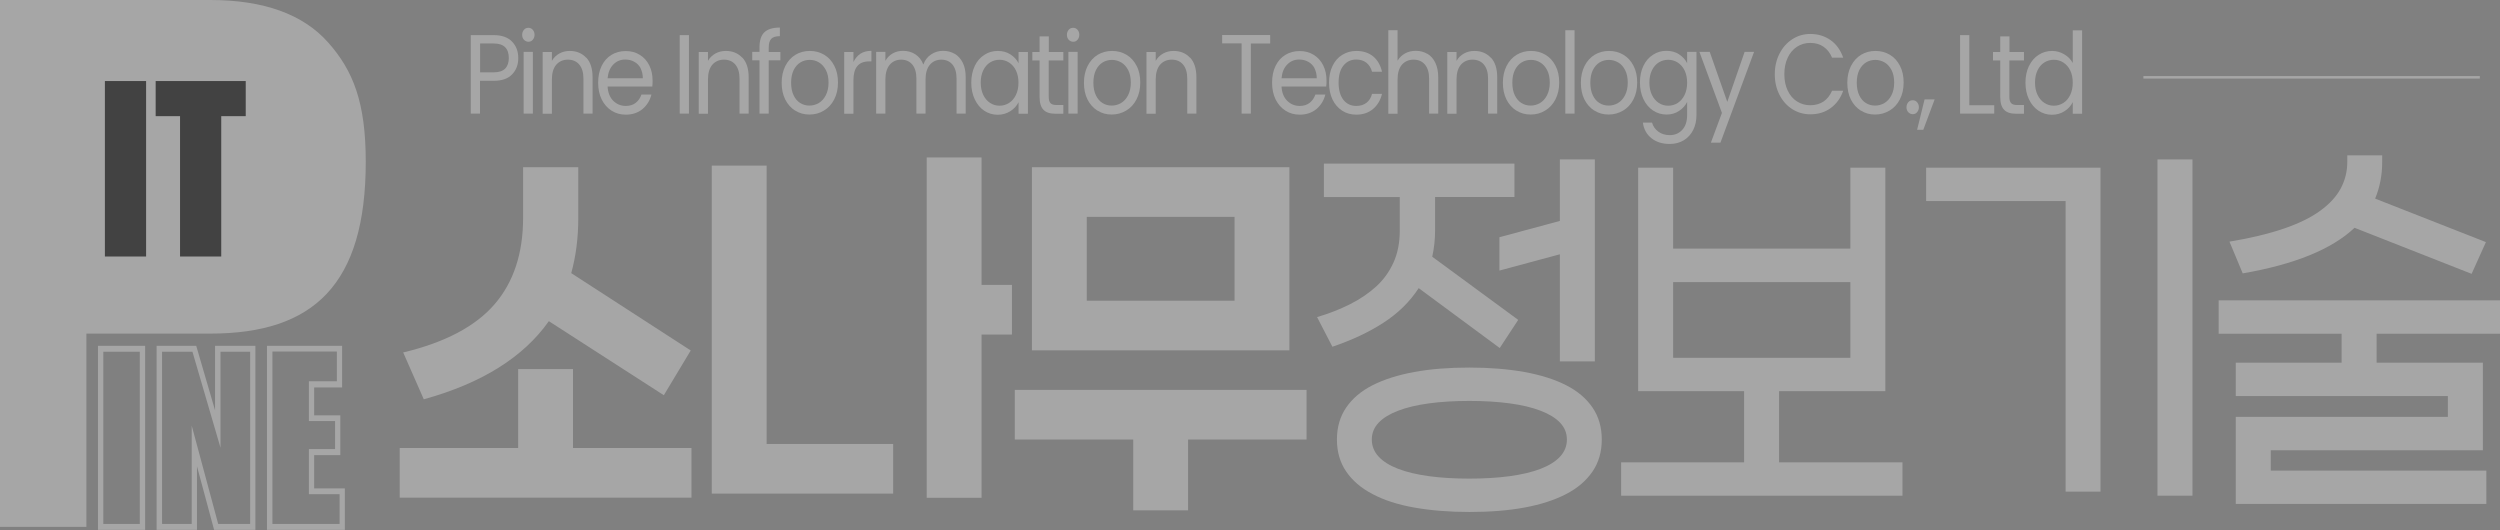 <svg width="250" height="53" viewBox="0 0 250 53" fill="none" xmlns="http://www.w3.org/2000/svg">
<rect x="0" y="0" width="250" height="53" fill="#808080" stroke="none"/>
<path d="M21.021 33.361H8.64V52.687H0V0H21.021C26.371 0 30.302 1.419 32.813 4.244C35.325 7.07 36.576 10.256 36.576 16.175C36.576 28.419 31.395 33.361 21.021 33.361Z" fill="white" fill-opacity="0.3"/>
<path d="M14.515 52.988H9.796V34.581H14.515V52.988ZM10.332 52.395H13.979V35.174H10.332V52.395Z" fill="white" fill-opacity="0.3"/>
<path d="M25.551 52.988H21.41L19.697 46.628V52.988H15.661V34.581H19.623L21.504 41.023V34.581H25.54V52.988H25.551ZM21.809 52.395H25.015V35.174H22.051V44.779L19.244 35.174H16.207V52.395H19.171V42.558L21.82 52.395H21.809Z" fill="white" fill-opacity="0.3"/>
<path d="M34.495 52.988H26.696V34.581H34.211V38.744H31.416V41.535H34.033V45.511H31.416V48.837H34.485V53L34.495 52.988ZM27.232 52.395H33.959V49.418H30.89V44.907H33.507V42.104H30.89V38.128H33.686V35.151H27.243V52.372L27.232 52.395Z" fill="white" fill-opacity="0.3"/>
<path d="M14.61 8.104V25.651H10.489V8.104H14.61Z" fill="black" fill-opacity="0.6"/>
<path d="M24.573 8.104V11.616H22.124V25.651H18.004V11.616H15.566V8.104H24.573Z" fill="black" fill-opacity="0.6"/>
<path d="M39.971 44.803H51.816V36.907H57.302V44.803H69.148V49.768H39.971V44.803ZM57.828 16.721V21.814C57.828 23.768 57.597 25.605 57.124 27.314L69.074 35.047L66.383 39.524L54.885 32.117C52.342 35.721 48.179 38.326 42.378 39.931L40.318 35.245C44.511 34.245 47.559 32.628 49.462 30.419C51.364 28.21 52.31 25.326 52.31 21.768V16.721H57.828Z" fill="white" fill-opacity="0.3"/>
<path d="M76.663 16.559V44.397H89.317V49.362H71.176V16.559H76.663ZM98.156 28.489H101.194V33.455H98.156V49.78H92.67V15.745H98.156V28.489Z" fill="white" fill-opacity="0.3"/>
<path d="M101.478 38.989H130.655V43.954H118.809V51.035H113.323V43.954H101.478V38.989ZM103.191 16.721H128.941V35.035H103.191V16.721ZM108.677 30.07H123.455V21.686H108.677V30.07Z" fill="white" fill-opacity="0.3"/>
<path d="M132.399 16.36H151.444V19.698H143.509V23.07C143.509 23.942 143.414 24.802 143.225 25.674L151.822 31.988L149.973 34.803L141.869 28.814C140.986 30.175 139.809 31.326 138.338 32.279C136.866 33.233 135.163 34.023 133.24 34.675L131.706 31.709C132.893 31.361 133.986 30.93 134.985 30.43C135.983 29.93 136.856 29.337 137.602 28.663C138.348 27.988 138.926 27.186 139.347 26.256C139.767 25.337 139.977 24.267 139.977 23.047V19.709H132.389V16.372L132.399 16.36ZM146.935 51.198C144.907 51.198 143.078 51.047 141.428 50.756C139.778 50.465 138.39 50.012 137.255 49.407C136.109 48.814 135.237 48.058 134.617 47.151C133.997 46.245 133.692 45.175 133.692 43.954C133.692 42.733 133.997 41.663 134.617 40.756C135.237 39.849 136.109 39.105 137.255 38.523C138.401 37.942 139.788 37.5 141.428 37.198C143.067 36.896 144.907 36.756 146.935 36.756C148.964 36.756 150.792 36.907 152.443 37.198C154.082 37.5 155.48 37.942 156.615 38.523C157.761 39.105 158.633 39.849 159.253 40.756C159.873 41.663 160.178 42.733 160.178 43.954C160.178 45.175 159.873 46.245 159.253 47.151C158.633 48.058 157.761 48.814 156.615 49.407C155.47 50 154.082 50.454 152.443 50.756C150.803 51.059 148.964 51.198 146.935 51.198ZM146.935 47.861C148.428 47.861 149.773 47.779 150.971 47.617C152.169 47.454 153.199 47.21 154.051 46.884C154.902 46.558 155.554 46.151 156.006 45.663C156.458 45.175 156.689 44.605 156.689 43.954C156.689 43.303 156.458 42.744 156.006 42.268C155.554 41.791 154.902 41.396 154.051 41.07C153.199 40.744 152.18 40.5 150.971 40.337C149.762 40.175 148.428 40.093 146.935 40.093C145.443 40.093 144.097 40.175 142.899 40.337C141.701 40.5 140.671 40.744 139.82 41.07C138.968 41.396 138.317 41.791 137.865 42.268C137.413 42.744 137.181 43.303 137.181 43.954C137.181 44.605 137.413 45.175 137.865 45.663C138.317 46.151 138.968 46.558 139.82 46.884C140.671 47.21 141.69 47.454 142.899 47.617C144.097 47.779 145.443 47.861 146.935 47.861ZM159.485 15.954V36.14H155.985V25.43L149.941 27.058V23.721L155.985 22.093V15.942H159.485V15.954Z" fill="white" fill-opacity="0.3"/>
<path d="M162.112 46.233H174.409V39.117H163.815V16.768H167.315V24.861H185.035V16.768H188.535V39.117H177.909V46.233H190.248V49.571H162.112V46.233ZM185.035 28.21H167.315V35.78H185.035V28.21Z" fill="white" fill-opacity="0.3"/>
<path d="M206.561 49.163V20.105H192.613V16.767H210.05V49.163H206.55H206.561ZM219.247 49.57H215.747V15.942H219.247V49.558V49.57Z" fill="white" fill-opacity="0.3"/>
<path d="M221.864 30.036H250V33.373H237.661V36.268H248.287V45.024H227.077V47.059H248.634V50.396H223.577V41.687H244.787V39.606H223.577V36.268H234.161V33.373H221.864V30.036ZM238.218 15.547V16.233C238.218 17.512 237.987 18.722 237.514 19.861L248.592 24.21L247.162 27.385L235.454 22.78C233.194 24.919 229.463 26.443 224.271 27.338L222.946 24.164C225.069 23.815 226.877 23.373 228.38 22.861C229.883 22.35 231.102 21.745 232.027 21.071C232.963 20.396 233.646 19.64 234.077 18.838C234.508 18.024 234.728 17.14 234.728 16.187V15.536H238.228L238.218 15.547Z" fill="white" fill-opacity="0.3"/>
<path d="M51.217 7.431C50.818 7.861 50.198 8.082 49.367 8.082H48.001V11.361H47.076V3.512H49.367C50.166 3.512 50.776 3.722 51.196 4.152C51.617 4.582 51.827 5.128 51.827 5.803C51.827 6.477 51.627 7.001 51.217 7.431ZM50.513 6.861C50.755 6.617 50.881 6.256 50.881 5.803C50.881 4.838 50.376 4.349 49.378 4.349H48.011V7.233H49.378C49.893 7.233 50.271 7.105 50.513 6.861Z" fill="white" fill-opacity="0.3"/>
<path d="M52.395 3.978C52.268 3.838 52.216 3.676 52.216 3.478C52.216 3.28 52.279 3.117 52.395 2.978C52.51 2.838 52.668 2.78 52.846 2.78C53.025 2.78 53.162 2.85 53.277 2.978C53.393 3.117 53.456 3.28 53.456 3.478C53.456 3.676 53.393 3.838 53.277 3.978C53.162 4.117 53.015 4.176 52.846 4.176C52.678 4.176 52.521 4.106 52.395 3.978ZM53.288 5.187V11.362H52.363V5.187H53.288Z" fill="white" fill-opacity="0.3"/>
<path d="M58.627 5.756C59.047 6.21 59.258 6.861 59.258 7.721V11.361H58.343V7.872C58.343 7.256 58.207 6.791 57.923 6.454C57.65 6.128 57.261 5.965 56.788 5.965C56.315 5.965 55.915 6.14 55.621 6.477C55.337 6.814 55.19 7.303 55.19 7.954V11.372H54.265V5.198H55.19V6.082C55.369 5.768 55.621 5.524 55.936 5.349C56.252 5.175 56.599 5.093 56.977 5.093C57.66 5.093 58.207 5.326 58.627 5.779V5.756Z" fill="white" fill-opacity="0.3"/>
<path d="M65.217 8.652H60.761C60.792 9.256 60.981 9.733 61.328 10.082C61.675 10.419 62.085 10.593 62.579 10.593C62.978 10.593 63.315 10.489 63.578 10.279C63.84 10.07 64.029 9.791 64.145 9.454H65.144C64.996 10.047 64.692 10.535 64.25 10.907C63.798 11.279 63.241 11.466 62.579 11.466C62.053 11.466 61.581 11.338 61.16 11.07C60.74 10.803 60.414 10.431 60.172 9.954C59.93 9.465 59.815 8.907 59.815 8.268C59.815 7.628 59.93 7.07 60.162 6.593C60.393 6.117 60.719 5.745 61.139 5.489C61.559 5.233 62.032 5.105 62.579 5.105C63.126 5.105 63.578 5.233 63.987 5.489C64.397 5.745 64.713 6.093 64.933 6.547C65.154 6.989 65.259 7.5 65.259 8.058C65.259 8.256 65.259 8.465 65.228 8.675L65.217 8.652ZM64.061 6.814C63.903 6.535 63.693 6.314 63.42 6.175C63.157 6.024 62.852 5.954 62.526 5.954C62.053 5.954 61.654 6.117 61.328 6.454C61.002 6.791 60.813 7.245 60.761 7.826H64.282C64.282 7.431 64.198 7.105 64.05 6.814H64.061Z" fill="white" fill-opacity="0.3"/>
<path d="M68.896 3.512V11.361H67.971V3.512H68.896Z" fill="white" fill-opacity="0.3"/>
<path d="M74.235 5.756C74.655 6.21 74.866 6.861 74.866 7.721V11.361H73.951V7.872C73.951 7.256 73.814 6.791 73.531 6.454C73.257 6.128 72.869 5.965 72.396 5.965C71.923 5.965 71.523 6.14 71.229 6.477C70.945 6.814 70.798 7.303 70.798 7.954V11.372H69.873V5.198H70.798V6.082C70.977 5.768 71.229 5.524 71.544 5.349C71.86 5.175 72.206 5.093 72.585 5.093C73.268 5.093 73.814 5.326 74.235 5.779V5.756Z" fill="white" fill-opacity="0.3"/>
<path d="M78.04 6.035H76.873V11.361H75.948V6.035H75.223V5.187H75.948V4.745C75.948 4.059 76.106 3.547 76.432 3.233C76.757 2.919 77.272 2.756 77.987 2.756V3.617C77.577 3.617 77.293 3.71 77.125 3.884C76.957 4.059 76.873 4.349 76.873 4.756V5.198H78.04V6.047V6.035Z" fill="white" fill-opacity="0.3"/>
<path d="M79.522 11.07C79.101 10.803 78.765 10.431 78.523 9.954C78.281 9.465 78.166 8.907 78.166 8.268C78.166 7.628 78.292 7.082 78.534 6.593C78.786 6.105 79.122 5.733 79.543 5.477C79.974 5.221 80.447 5.093 80.983 5.093C81.519 5.093 81.992 5.221 82.423 5.477C82.853 5.733 83.19 6.105 83.432 6.582C83.684 7.058 83.799 7.617 83.799 8.256C83.799 8.896 83.673 9.454 83.421 9.942C83.169 10.431 82.822 10.803 82.391 11.058C81.96 11.326 81.477 11.454 80.941 11.454C80.405 11.454 79.942 11.326 79.522 11.058V11.07ZM81.876 10.303C82.17 10.128 82.402 9.872 82.58 9.524C82.759 9.175 82.853 8.756 82.853 8.268C82.853 7.779 82.769 7.349 82.591 7.012C82.412 6.675 82.181 6.407 81.897 6.244C81.613 6.07 81.308 5.989 80.972 5.989C80.636 5.989 80.32 6.07 80.037 6.244C79.753 6.419 79.532 6.675 79.364 7.012C79.196 7.361 79.112 7.779 79.112 8.268C79.112 8.756 79.196 9.198 79.364 9.535C79.532 9.884 79.753 10.14 80.026 10.303C80.299 10.477 80.615 10.558 80.941 10.558C81.266 10.558 81.582 10.477 81.876 10.303Z" fill="white" fill-opacity="0.3"/>
<path d="M86.038 5.373C86.343 5.176 86.711 5.083 87.142 5.083V6.141H86.9C85.859 6.141 85.344 6.769 85.344 8.013V11.373H84.419V5.199H85.344V6.199C85.513 5.85 85.744 5.571 86.038 5.373Z" fill="white" fill-opacity="0.3"/>
<path d="M95.466 5.373C95.802 5.571 96.076 5.873 96.275 6.269C96.475 6.664 96.57 7.152 96.57 7.722V11.362H95.655V7.873C95.655 7.257 95.519 6.792 95.245 6.455C94.972 6.129 94.594 5.966 94.131 5.966C93.669 5.966 93.269 6.141 92.986 6.478C92.702 6.815 92.555 7.315 92.555 7.955V11.362H91.64V7.873C91.64 7.257 91.504 6.792 91.23 6.455C90.957 6.129 90.579 5.966 90.116 5.966C89.654 5.966 89.254 6.141 88.971 6.478C88.687 6.815 88.54 7.315 88.54 7.955V11.362H87.615V5.187H88.54V6.083C88.718 5.757 88.971 5.513 89.275 5.338C89.58 5.164 89.927 5.083 90.295 5.083C90.768 5.083 91.178 5.199 91.535 5.431C91.892 5.664 92.166 6.001 92.334 6.455C92.492 6.024 92.744 5.676 93.112 5.443C93.469 5.199 93.868 5.083 94.31 5.083C94.751 5.083 95.13 5.187 95.466 5.385V5.373Z" fill="white" fill-opacity="0.3"/>
<path d="M97.473 6.593C97.705 6.117 98.02 5.744 98.43 5.489C98.829 5.221 99.281 5.093 99.775 5.093C100.269 5.093 100.69 5.21 101.047 5.442C101.404 5.675 101.678 5.965 101.856 6.326V5.198H102.792V11.372H101.856V10.221C101.678 10.582 101.404 10.884 101.036 11.117C100.669 11.349 100.248 11.477 99.765 11.477C99.281 11.477 98.819 11.338 98.419 11.07C98.02 10.803 97.705 10.419 97.473 9.931C97.242 9.442 97.127 8.884 97.127 8.268C97.127 7.651 97.242 7.082 97.473 6.605V6.593ZM101.594 7.047C101.425 6.698 101.194 6.442 100.91 6.256C100.616 6.07 100.301 5.977 99.954 5.977C99.607 5.977 99.292 6.07 99.008 6.244C98.724 6.419 98.493 6.686 98.325 7.035C98.157 7.384 98.073 7.791 98.073 8.256C98.073 8.721 98.157 9.14 98.325 9.489C98.493 9.837 98.724 10.105 99.008 10.291C99.292 10.477 99.607 10.57 99.954 10.57C100.301 10.57 100.616 10.477 100.91 10.291C101.194 10.105 101.425 9.837 101.594 9.489C101.762 9.14 101.846 8.733 101.846 8.268C101.846 7.803 101.762 7.396 101.594 7.047Z" fill="white" fill-opacity="0.3"/>
<path d="M104.873 6.035V9.675C104.873 9.977 104.925 10.186 105.051 10.314C105.167 10.442 105.367 10.5 105.651 10.5H106.334V11.372H105.503C104.988 11.372 104.599 11.244 104.347 10.977C104.084 10.71 103.958 10.279 103.958 9.686V6.047H103.233V5.198H103.958V3.64H104.883V5.198H106.334V6.047H104.883L104.873 6.035Z" fill="white" fill-opacity="0.3"/>
<path d="M106.87 3.978C106.744 3.838 106.691 3.676 106.691 3.478C106.691 3.28 106.754 3.117 106.87 2.978C106.986 2.838 107.143 2.78 107.322 2.78C107.501 2.78 107.637 2.85 107.753 2.978C107.868 3.106 107.932 3.28 107.932 3.478C107.932 3.676 107.868 3.838 107.753 3.978C107.637 4.117 107.49 4.176 107.322 4.176C107.154 4.176 106.996 4.106 106.87 3.978ZM107.763 5.187V11.362H106.838V5.187H107.763Z" fill="white" fill-opacity="0.3"/>
<path d="M109.75 11.07C109.329 10.803 108.993 10.431 108.751 9.954C108.509 9.477 108.394 8.907 108.394 8.268C108.394 7.628 108.52 7.082 108.762 6.593C109.014 6.105 109.35 5.733 109.771 5.477C110.202 5.221 110.674 5.093 111.211 5.093C111.747 5.093 112.22 5.221 112.65 5.477C113.081 5.733 113.418 6.105 113.659 6.582C113.912 7.058 114.027 7.617 114.027 8.256C114.027 8.896 113.901 9.454 113.649 9.942C113.397 10.431 113.05 10.803 112.619 11.058C112.188 11.314 111.705 11.454 111.168 11.454C110.632 11.454 110.17 11.326 109.75 11.058V11.07ZM112.104 10.303C112.398 10.128 112.629 9.872 112.808 9.524C112.987 9.175 113.081 8.756 113.081 8.268C113.081 7.779 112.997 7.349 112.819 7.012C112.64 6.675 112.409 6.407 112.125 6.244C111.841 6.082 111.526 5.989 111.2 5.989C110.874 5.989 110.548 6.07 110.265 6.244C109.981 6.419 109.76 6.675 109.592 7.012C109.424 7.349 109.34 7.779 109.34 8.268C109.34 8.756 109.424 9.198 109.592 9.535C109.76 9.884 109.981 10.14 110.254 10.303C110.527 10.477 110.843 10.558 111.168 10.558C111.494 10.558 111.81 10.477 112.104 10.303Z" fill="white" fill-opacity="0.3"/>
<path d="M119.009 5.756C119.43 6.21 119.64 6.861 119.64 7.721V11.361H118.725V7.872C118.725 7.256 118.589 6.791 118.305 6.454C118.032 6.128 117.643 5.965 117.17 5.965C116.697 5.965 116.298 6.14 116.003 6.477C115.719 6.814 115.572 7.303 115.572 7.954V11.372H114.647V5.198H115.572V6.082C115.751 5.768 116.003 5.524 116.319 5.349C116.634 5.175 116.981 5.093 117.359 5.093C118.042 5.093 118.589 5.326 119.009 5.779V5.756Z" fill="white" fill-opacity="0.3"/>
<path d="M127.018 3.513V4.35H125.084V11.361H124.159V4.338H122.215V3.501H127.018V3.513Z" fill="white" fill-opacity="0.3"/>
<path d="M132.61 8.652H128.154C128.185 9.256 128.374 9.733 128.721 10.082C129.068 10.419 129.478 10.593 129.972 10.593C130.371 10.593 130.708 10.489 130.97 10.279C131.233 10.07 131.422 9.791 131.538 9.454H132.536C132.389 10.047 132.084 10.535 131.643 10.907C131.191 11.279 130.634 11.466 129.972 11.466C129.446 11.466 128.973 11.338 128.553 11.07C128.132 10.803 127.807 10.431 127.565 9.954C127.323 9.465 127.208 8.907 127.208 8.268C127.208 7.628 127.323 7.07 127.554 6.593C127.786 6.117 128.111 5.745 128.532 5.489C128.952 5.233 129.425 5.105 129.972 5.105C130.518 5.105 130.97 5.233 131.38 5.489C131.79 5.745 132.105 6.093 132.326 6.547C132.547 6.989 132.652 7.5 132.652 8.058C132.652 8.256 132.652 8.465 132.62 8.675L132.61 8.652ZM131.454 6.814C131.296 6.535 131.086 6.314 130.813 6.175C130.55 6.024 130.245 5.954 129.919 5.954C129.446 5.954 129.047 6.117 128.721 6.454C128.395 6.779 128.206 7.245 128.154 7.826H131.674C131.674 7.431 131.59 7.105 131.443 6.814H131.454Z" fill="white" fill-opacity="0.3"/>
<path d="M133.251 6.593C133.482 6.117 133.797 5.744 134.218 5.489C134.638 5.233 135.101 5.093 135.626 5.093C136.309 5.093 136.877 5.279 137.318 5.64C137.76 6.012 138.054 6.524 138.201 7.175H137.203C137.108 6.803 136.919 6.5 136.646 6.279C136.372 6.058 136.026 5.954 135.626 5.954C135.101 5.954 134.67 6.151 134.344 6.558C134.018 6.965 133.86 7.524 133.86 8.268C133.86 9.012 134.029 9.582 134.344 9.989C134.67 10.396 135.101 10.593 135.626 10.593C136.036 10.593 136.372 10.489 136.646 10.279C136.919 10.07 137.108 9.768 137.203 9.384H138.201C138.054 10.012 137.749 10.524 137.308 10.896C136.856 11.279 136.299 11.465 135.626 11.465C135.101 11.465 134.628 11.338 134.218 11.07C133.808 10.803 133.482 10.431 133.251 9.954C133.02 9.477 132.904 8.907 132.904 8.268C132.904 7.628 133.02 7.07 133.251 6.593Z" fill="white" fill-opacity="0.3"/>
<path d="M142.731 5.372C143.068 5.57 143.341 5.872 143.53 6.268C143.719 6.663 143.824 7.151 143.824 7.721V11.361H142.91V7.872C142.91 7.256 142.773 6.791 142.489 6.454C142.216 6.128 141.827 5.965 141.354 5.965C140.881 5.965 140.482 6.14 140.188 6.477C139.904 6.814 139.757 7.303 139.757 7.954V11.372H138.832V3.023H139.757V6.07C139.935 5.756 140.198 5.512 140.513 5.337C140.829 5.163 141.197 5.082 141.596 5.082C142.016 5.082 142.395 5.186 142.731 5.384V5.372Z" fill="white" fill-opacity="0.3"/>
<path d="M149.09 5.756C149.51 6.21 149.721 6.861 149.721 7.721V11.361H148.806V7.872C148.806 7.256 148.67 6.791 148.386 6.454C148.113 6.128 147.724 5.965 147.251 5.965C146.778 5.965 146.378 6.14 146.084 6.477C145.8 6.814 145.653 7.303 145.653 7.954V11.372H144.728V5.198H145.653V6.082C145.832 5.768 146.084 5.524 146.399 5.349C146.715 5.175 147.061 5.093 147.44 5.093C148.123 5.093 148.67 5.326 149.09 5.779V5.756Z" fill="white" fill-opacity="0.3"/>
<path d="M151.644 11.07C151.224 10.803 150.887 10.431 150.646 9.954C150.404 9.465 150.288 8.907 150.288 8.268C150.288 7.628 150.414 7.082 150.656 6.593C150.908 6.105 151.245 5.733 151.665 5.477C152.096 5.221 152.569 5.093 153.105 5.093C153.641 5.093 154.114 5.221 154.545 5.477C154.976 5.733 155.312 6.105 155.554 6.582C155.806 7.058 155.922 7.617 155.922 8.256C155.922 8.896 155.796 9.454 155.543 9.942C155.291 10.431 154.944 10.803 154.513 11.058C154.082 11.326 153.599 11.454 153.063 11.454C152.527 11.454 152.064 11.326 151.644 11.058V11.07ZM153.998 10.303C154.293 10.128 154.524 9.872 154.703 9.524C154.881 9.175 154.976 8.756 154.976 8.268C154.976 7.779 154.892 7.349 154.713 7.012C154.534 6.675 154.303 6.407 154.019 6.244C153.736 6.07 153.431 5.989 153.094 5.989C152.758 5.989 152.443 6.07 152.159 6.244C151.875 6.419 151.655 6.675 151.486 7.012C151.318 7.361 151.234 7.779 151.234 8.268C151.234 8.756 151.318 9.198 151.486 9.535C151.655 9.884 151.875 10.14 152.149 10.303C152.422 10.477 152.737 10.558 153.063 10.558C153.389 10.558 153.704 10.477 153.998 10.303Z" fill="white" fill-opacity="0.3"/>
<path d="M157.456 3.023V11.361H156.531V3.023H157.456Z" fill="white" fill-opacity="0.3"/>
<path d="M159.443 11.07C159.022 10.803 158.686 10.431 158.444 9.954C158.202 9.477 158.087 8.907 158.087 8.268C158.087 7.628 158.213 7.082 158.455 6.593C158.707 6.105 159.043 5.733 159.464 5.477C159.895 5.221 160.368 5.093 160.904 5.093C161.44 5.093 161.913 5.221 162.344 5.477C162.775 5.733 163.111 6.105 163.353 6.582C163.605 7.058 163.72 7.617 163.72 8.256C163.72 8.896 163.594 9.454 163.342 9.942C163.09 10.431 162.743 10.803 162.312 11.058C161.881 11.314 161.398 11.454 160.862 11.454C160.326 11.454 159.863 11.326 159.443 11.058V11.07ZM161.797 10.303C162.091 10.128 162.323 9.872 162.501 9.524C162.68 9.175 162.775 8.756 162.775 8.268C162.775 7.779 162.69 7.349 162.512 7.012C162.333 6.663 162.102 6.407 161.818 6.244C161.534 6.082 161.219 5.989 160.893 5.989C160.567 5.989 160.242 6.07 159.958 6.244C159.674 6.419 159.453 6.675 159.285 7.012C159.117 7.349 159.033 7.779 159.033 8.268C159.033 8.756 159.117 9.198 159.285 9.535C159.453 9.884 159.674 10.14 159.947 10.303C160.22 10.477 160.536 10.558 160.862 10.558C161.187 10.558 161.503 10.477 161.797 10.303Z" fill="white" fill-opacity="0.3"/>
<path d="M167.904 5.431C168.261 5.664 168.534 5.955 168.713 6.315V5.187H169.648V11.489C169.648 12.048 169.543 12.559 169.323 12.99C169.102 13.431 168.797 13.769 168.387 14.024C167.988 14.269 167.515 14.396 166.979 14.396C166.243 14.396 165.633 14.21 165.15 13.827C164.666 13.443 164.372 12.92 164.288 12.257H165.202C165.308 12.629 165.518 12.931 165.833 13.164C166.148 13.396 166.537 13.513 166.979 13.513C167.483 13.513 167.904 13.338 168.229 12.978C168.555 12.629 168.713 12.129 168.713 11.489V10.199C168.534 10.559 168.261 10.862 167.904 11.094C167.546 11.338 167.126 11.455 166.642 11.455C166.159 11.455 165.696 11.315 165.297 11.048C164.898 10.78 164.572 10.396 164.341 9.908C164.109 9.42 163.994 8.862 163.994 8.245C163.994 7.629 164.109 7.059 164.341 6.583C164.572 6.106 164.887 5.734 165.297 5.478C165.696 5.21 166.148 5.083 166.642 5.083C167.136 5.083 167.546 5.199 167.914 5.431H167.904ZM168.461 7.048C168.292 6.699 168.061 6.443 167.777 6.257C167.483 6.071 167.168 5.978 166.821 5.978C166.474 5.978 166.159 6.071 165.875 6.245C165.591 6.42 165.36 6.687 165.192 7.036C165.024 7.385 164.94 7.792 164.94 8.257C164.94 8.722 165.024 9.141 165.192 9.49C165.36 9.838 165.591 10.106 165.875 10.292C166.159 10.478 166.474 10.571 166.821 10.571C167.168 10.571 167.483 10.478 167.777 10.292C168.061 10.106 168.292 9.838 168.461 9.49C168.629 9.141 168.713 8.734 168.713 8.269C168.713 7.803 168.629 7.396 168.461 7.048Z" fill="white" fill-opacity="0.3"/>
<path d="M175.408 5.187L172.045 14.268H171.088L172.192 11.291L169.943 5.187H170.973L172.728 10.187L174.462 5.187H175.419H175.408Z" fill="white" fill-opacity="0.3"/>
<path d="M177.951 5.362C178.267 4.745 178.687 4.269 179.234 3.92C179.77 3.571 180.369 3.396 181.031 3.396C181.809 3.396 182.481 3.606 183.059 4.013C183.637 4.42 184.058 5.013 184.321 5.769H183.207C183.007 5.292 182.723 4.931 182.355 4.676C181.987 4.42 181.546 4.292 181.031 4.292C180.516 4.292 180.095 4.42 179.696 4.676C179.307 4.931 178.992 5.292 178.771 5.769C178.55 6.234 178.435 6.792 178.435 7.42C178.435 8.048 178.55 8.594 178.771 9.059C178.992 9.524 179.307 9.897 179.696 10.141C180.095 10.396 180.537 10.524 181.031 10.524C181.525 10.524 181.987 10.396 182.355 10.152C182.723 9.897 183.007 9.536 183.207 9.071H184.321C184.058 9.827 183.637 10.396 183.059 10.815C182.481 11.234 181.809 11.431 181.031 11.431C180.369 11.431 179.77 11.257 179.234 10.92C178.698 10.583 178.267 10.106 177.951 9.49C177.636 8.873 177.478 8.199 177.478 7.431C177.478 6.664 177.636 5.978 177.951 5.362Z" fill="white" fill-opacity="0.3"/>
<path d="M186.087 11.07C185.666 10.803 185.33 10.431 185.088 9.954C184.846 9.477 184.731 8.907 184.731 8.268C184.731 7.628 184.857 7.082 185.099 6.593C185.351 6.105 185.687 5.733 186.108 5.477C186.539 5.221 187.012 5.093 187.548 5.093C188.084 5.093 188.557 5.221 188.987 5.477C189.418 5.733 189.755 6.105 189.996 6.582C190.249 7.058 190.364 7.617 190.364 8.256C190.364 8.896 190.238 9.454 189.986 9.942C189.734 10.431 189.387 10.803 188.956 11.058C188.525 11.314 188.042 11.454 187.505 11.454C186.969 11.454 186.507 11.326 186.087 11.058V11.07ZM188.441 10.303C188.735 10.128 188.966 9.872 189.145 9.524C189.324 9.175 189.418 8.756 189.418 8.268C189.418 7.779 189.334 7.349 189.156 7.012C188.977 6.675 188.746 6.407 188.462 6.244C188.178 6.082 187.863 5.989 187.537 5.989C187.211 5.989 186.885 6.07 186.602 6.244C186.318 6.419 186.097 6.675 185.929 7.012C185.761 7.349 185.677 7.779 185.677 8.268C185.677 8.756 185.761 9.198 185.929 9.535C186.097 9.884 186.318 10.14 186.591 10.303C186.864 10.477 187.18 10.558 187.505 10.558C187.831 10.558 188.147 10.477 188.441 10.303Z" fill="white" fill-opacity="0.3"/>
<path d="M190.827 11.222C190.701 11.082 190.648 10.919 190.648 10.722C190.648 10.524 190.711 10.361 190.827 10.222C190.942 10.082 191.1 10.024 191.279 10.024C191.457 10.024 191.594 10.094 191.71 10.222C191.825 10.361 191.888 10.524 191.888 10.722C191.888 10.919 191.825 11.082 191.71 11.222C191.594 11.361 191.447 11.419 191.279 11.419C191.111 11.419 190.953 11.35 190.827 11.222Z" fill="white" fill-opacity="0.3"/>
<path d="M193.465 9.942L192.33 12.977H191.71L192.456 9.942H193.475H193.465Z" fill="white" fill-opacity="0.3"/>
<path d="M196.944 10.524H199.424V11.361H196.008V3.512H196.933V10.524H196.944Z" fill="white" fill-opacity="0.3"/>
<path d="M200.938 6.035V9.675C200.938 9.977 200.99 10.186 201.116 10.314C201.232 10.442 201.432 10.5 201.716 10.5H202.399V11.372H201.568C201.053 11.372 200.664 11.244 200.412 10.977C200.149 10.71 200.023 10.279 200.023 9.686V6.047H199.298V5.198H200.023V3.64H200.948V5.198H202.399V6.047H200.948L200.938 6.035Z" fill="white" fill-opacity="0.3"/>
<path d="M202.903 6.593C203.134 6.116 203.45 5.744 203.86 5.488C204.259 5.221 204.721 5.093 205.215 5.093C205.646 5.093 206.056 5.209 206.424 5.43C206.802 5.651 207.086 5.942 207.275 6.302V3.035H208.211V11.372H207.275V10.209C207.097 10.581 206.823 10.884 206.456 11.116C206.098 11.349 205.678 11.477 205.194 11.477C204.711 11.477 204.248 11.337 203.849 11.07C203.45 10.802 203.124 10.418 202.893 9.93C202.661 9.442 202.546 8.884 202.546 8.267C202.546 7.651 202.661 7.081 202.893 6.604L202.903 6.593ZM207.023 7.046C206.855 6.697 206.624 6.442 206.34 6.256C206.056 6.07 205.73 5.977 205.384 5.977C205.037 5.977 204.721 6.07 204.438 6.244C204.154 6.418 203.923 6.686 203.754 7.035C203.586 7.384 203.502 7.791 203.502 8.256C203.502 8.721 203.586 9.139 203.754 9.488C203.923 9.837 204.154 10.104 204.438 10.29C204.721 10.477 205.037 10.57 205.384 10.57C205.73 10.57 206.046 10.477 206.34 10.29C206.634 10.104 206.855 9.837 207.023 9.488C207.191 9.139 207.275 8.732 207.275 8.267C207.275 7.802 207.191 7.395 207.023 7.046Z" fill="white" fill-opacity="0.3"/>
<path d="M214.339 7.733H247.982" stroke="white" stroke-opacity="0.3" stroke-width="0.25" stroke-miterlimit="10"/>
</svg>

